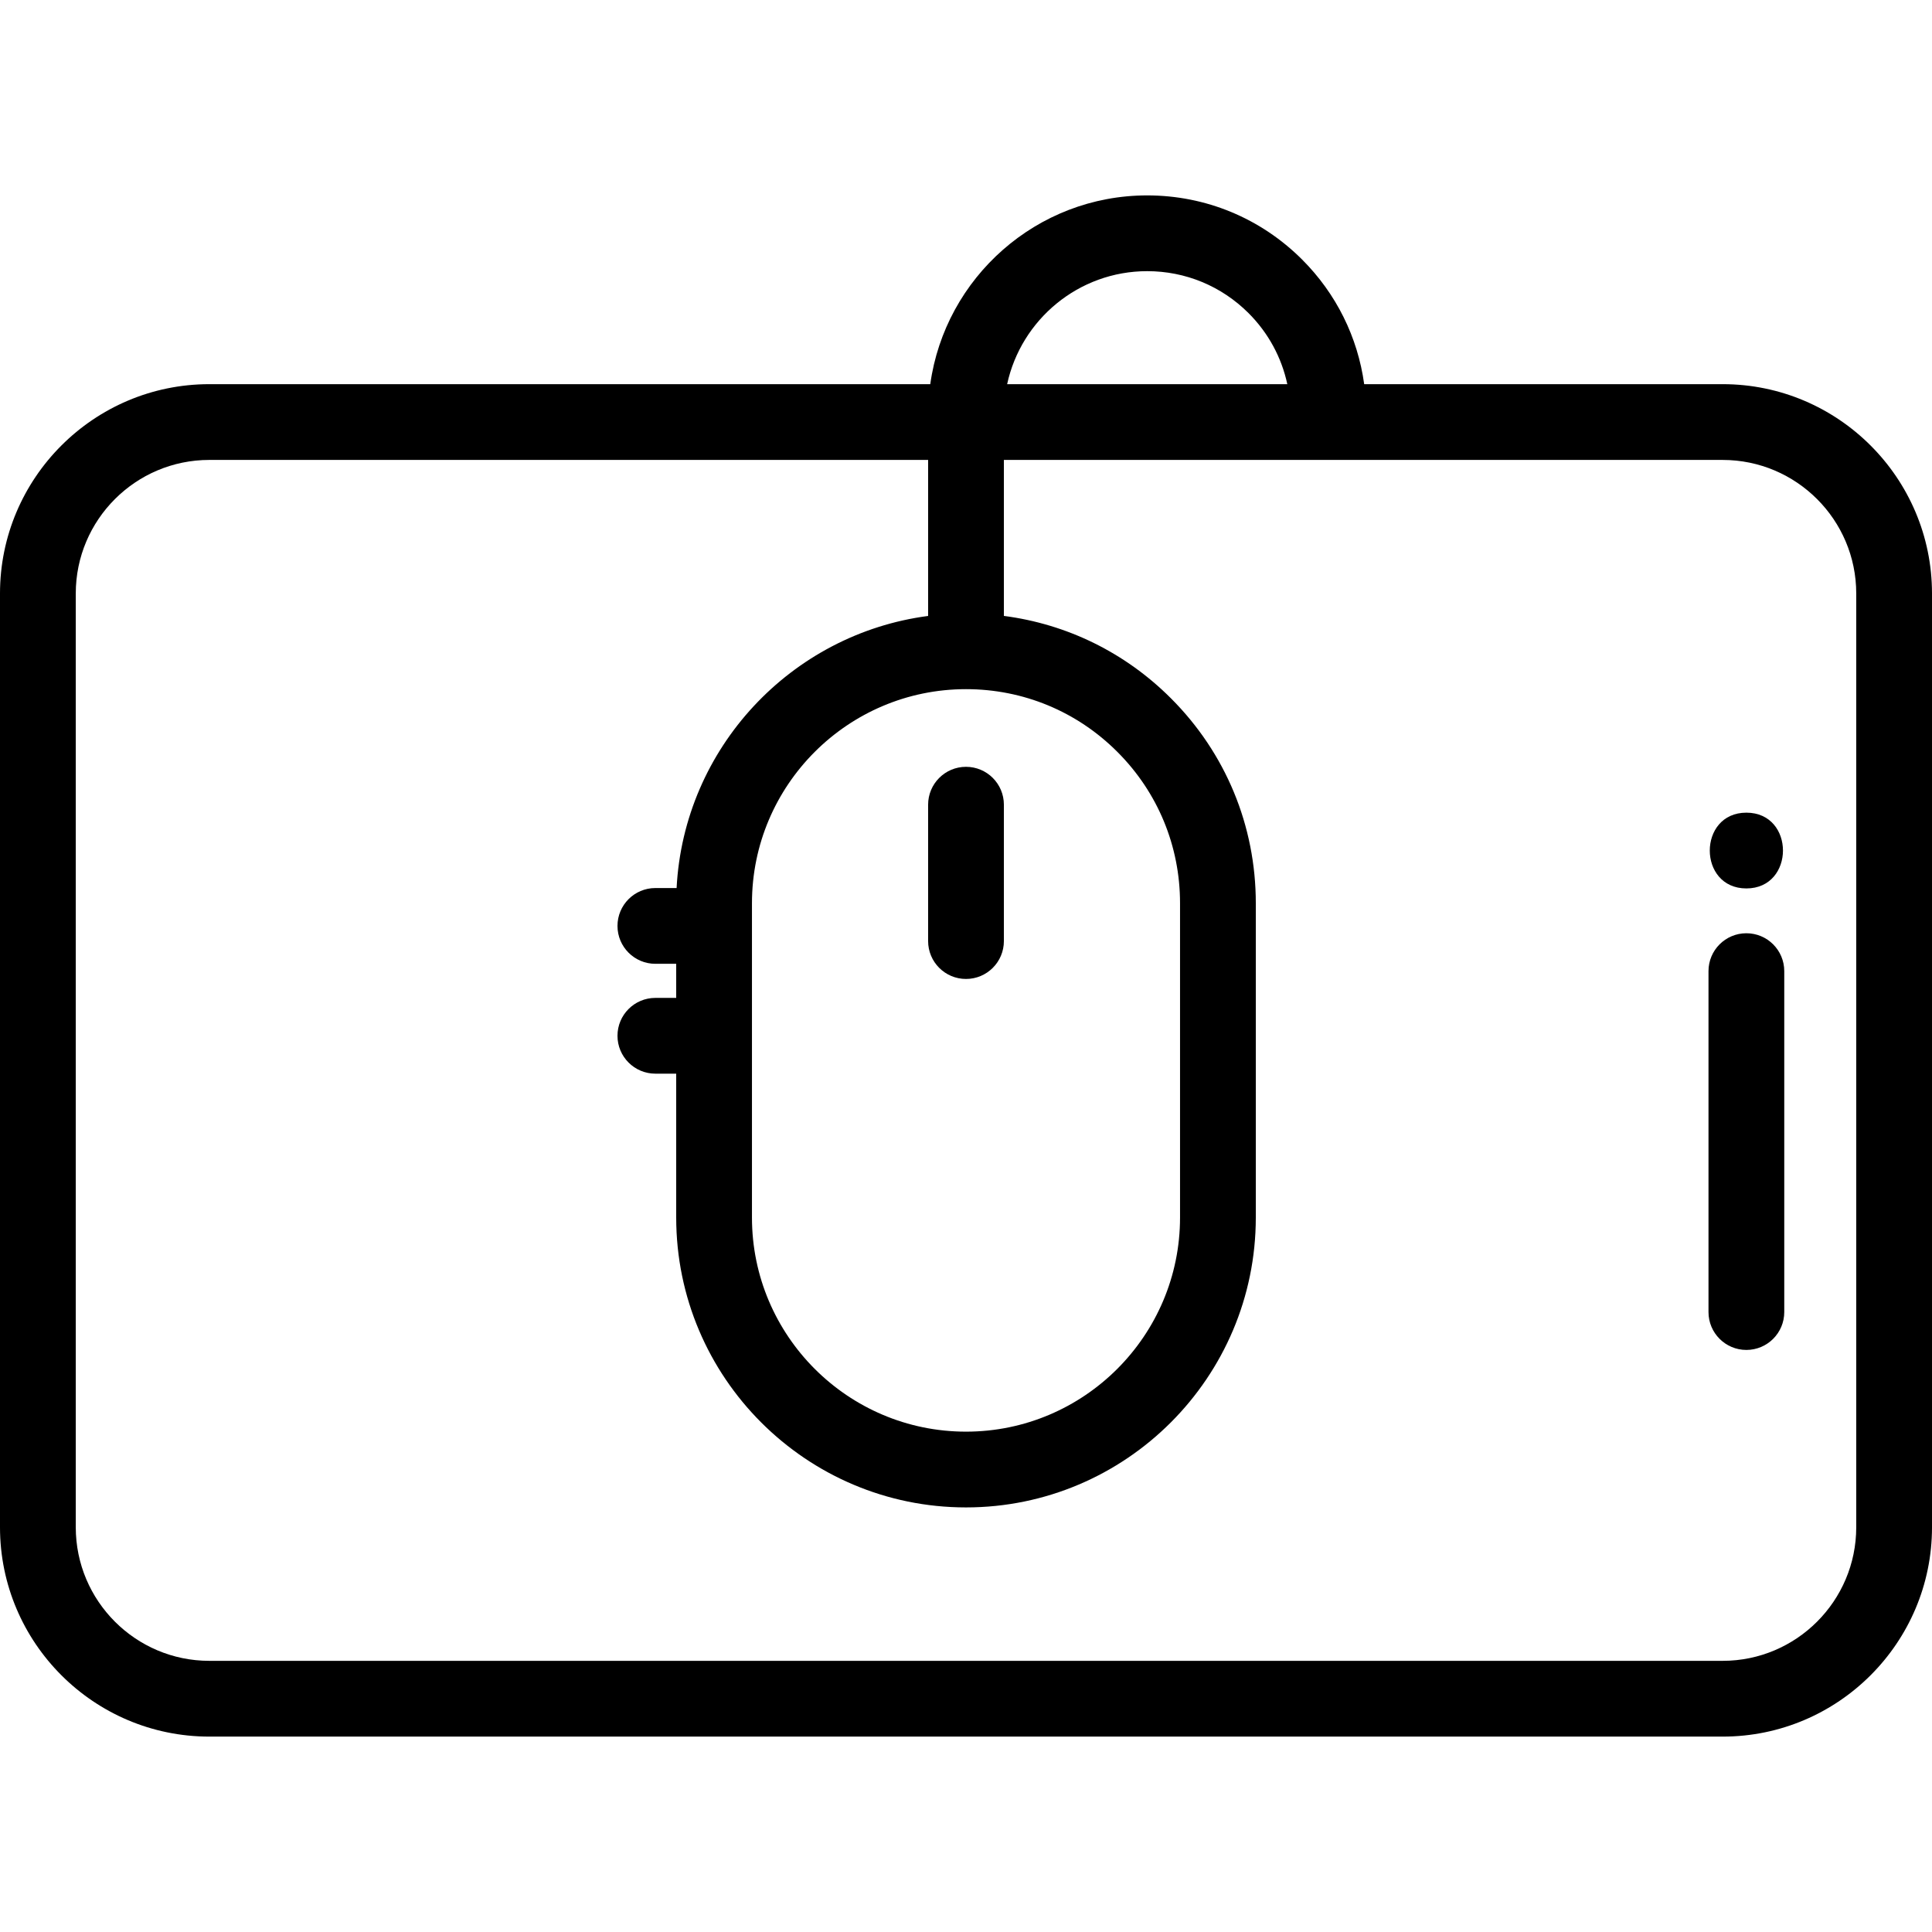 <?xml version="1.0" encoding="iso-8859-1"?>
<!-- Generator: Adobe Illustrator 19.0.0, SVG Export Plug-In . SVG Version: 6.00 Build 0)  -->
<svg version="1.1" id="Capa_1" xmlns="http://www.w3.org/2000/svg" xmlns:xlink="http://www.w3.org/1999/xlink" x="0px" y="0px"
	 viewBox="0 0 512 512" style="enable-background:new 0 0 512 512;" xml:space="preserve">
<g>
	<g>
		<path d="M456.533,101.808h-95.009c-1.716-12.462-7.399-23.974-16.449-33.025c-10.977-10.963-25.557-17-41.057-17
			c-29.283,0-53.559,21.801-57.488,50.025H55.467C24.882,101.808,0,126.69,0,157.274v247.467c0,30.59,24.882,55.477,55.467,55.477
			h401.067c30.584,0,55.467-24.887,55.467-55.477V157.274C512,126.69,487.118,101.808,456.533,101.808z M304.018,71.861
			c10.142,0,19.683,3.952,26.864,11.124c5.239,5.239,8.75,11.744,10.267,18.824h-74.245
			C270.603,84.712,285.835,71.861,304.018,71.861z M256,182.633c15.157,0,29.399,5.9,40.109,16.619
			c10.713,10.705,16.613,24.946,16.613,40.103v83.315c0,31.282-25.445,56.732-56.722,56.732c-31.276,0-56.722-25.449-56.722-56.732
			v-83.315C199.278,208.079,224.724,182.633,256,182.633z M491.922,404.741c0,19.518-15.875,35.398-35.388,35.398H55.467
			c-19.513,0-35.388-15.879-35.388-35.398V157.274c0-19.513,15.875-35.388,35.388-35.388h190.494v41.347
			c-36.317,4.766-64.734,34.981-66.655,72.107h-5.627c-5.545,0-10.039,4.495-10.039,10.039c0,5.545,4.495,10.039,10.039,10.039
			h5.522v9.035h-5.522c-5.545,0-10.039,4.495-10.039,10.039s4.495,10.039,10.039,10.039h5.522v38.139
			c0,42.353,34.453,76.81,76.8,76.81c42.347,0,76.8-34.457,76.8-76.81v-83.315c0-20.522-7.99-39.809-22.494-54.3
			c-12.104-12.114-27.553-19.664-44.267-21.832v-41.336h190.494c19.513,0,35.388,15.875,35.388,35.388V404.741z"/>
	</g>
</g>
<g>
	<g>
		<path d="M256,203.214c-5.545,0-10.039,4.495-10.039,10.039v36.141c0,5.545,4.495,10.039,10.039,10.039
			c5.545,0,10.039-4.494,10.039-10.039v-36.141C266.039,207.708,261.545,203.214,256,203.214z"/>
	</g>
</g>
<g>
	<g>
		<path d="M462.808,247.322c-5.545,0-10.039,4.495-10.039,10.039v90.347c0,5.545,4.495,10.039,10.039,10.039
			s10.039-4.495,10.039-10.039v-90.347C472.847,251.817,468.353,247.322,462.808,247.322z"/>
	</g>
</g>
<g>
	<g>
		<path d="M462.808,215.365c-12.919,0-12.941,20.078,0,20.078C475.727,235.444,475.748,215.365,462.808,215.365z"/>
	</g>
</g>
<g>
</g>
<g>
</g>
<g>
</g>
<g>
</g>
<g>
</g>
<g>
</g>
<g>
</g>
<g>
</g>
<g>
</g>
<g>
</g>
<g>
</g>
<g>
</g>
<g>
</g>
<g>
</g>
<g>
</g>
</svg>
